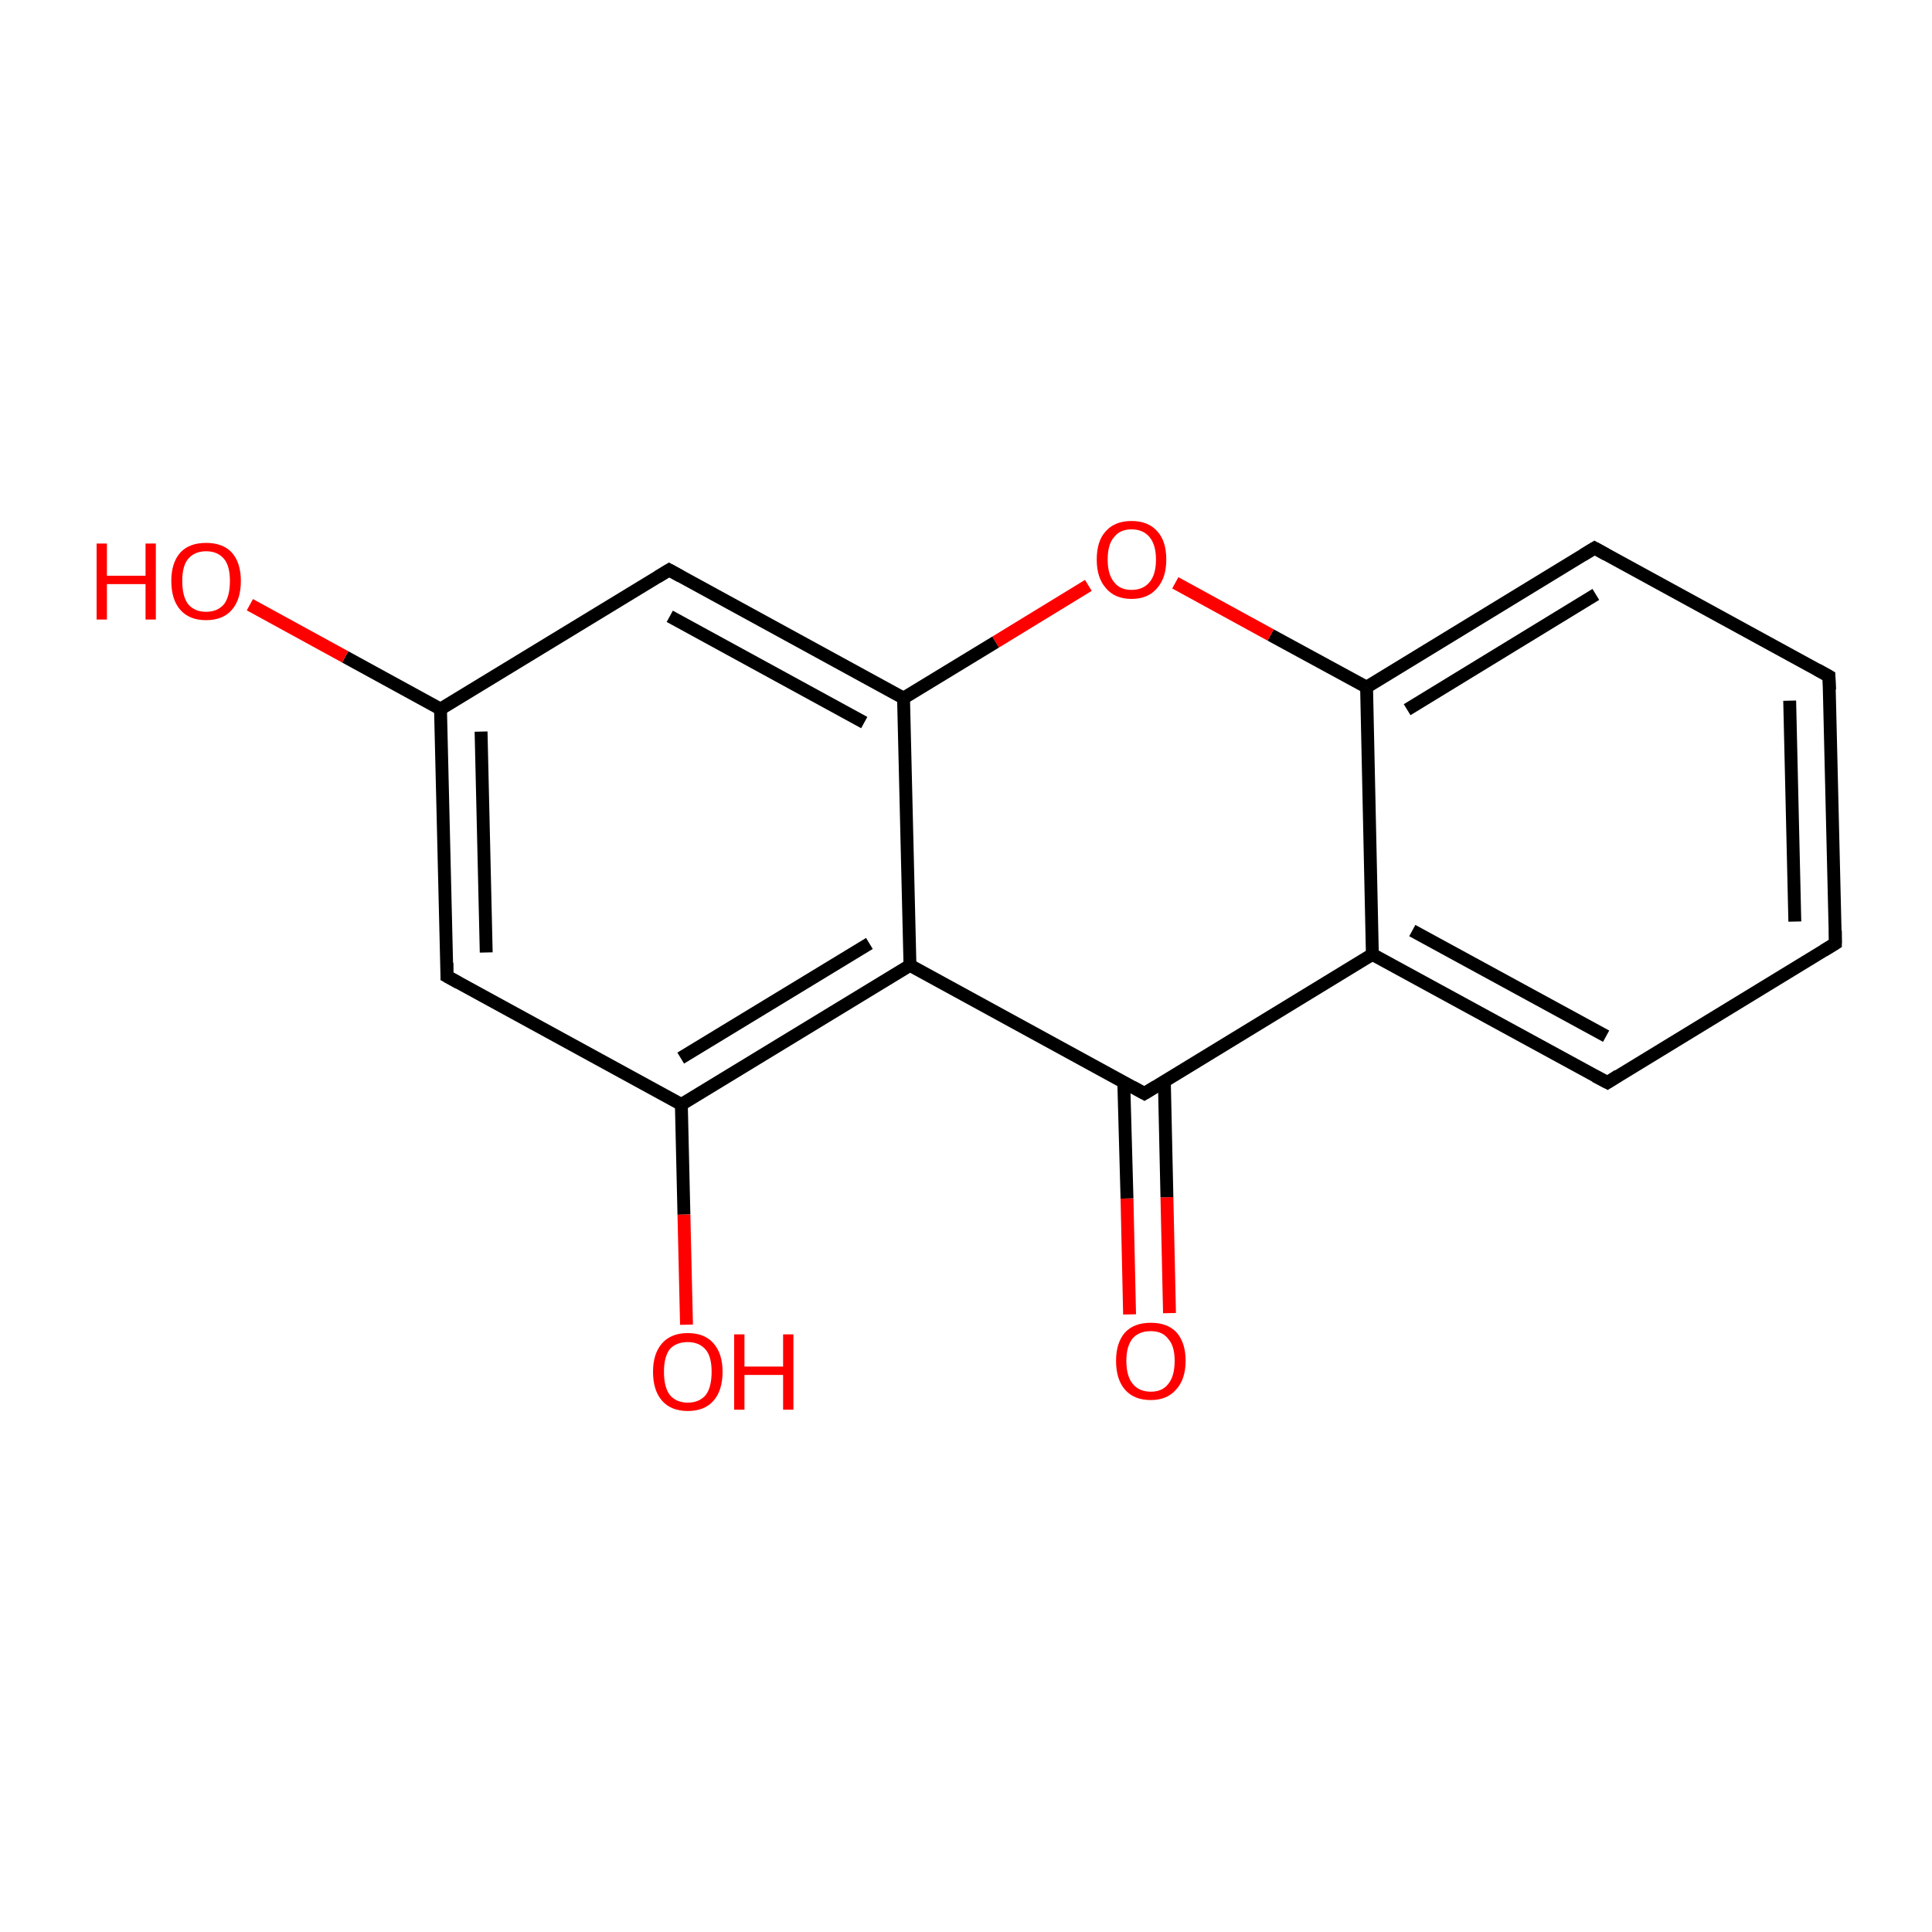 <?xml version='1.0' encoding='iso-8859-1'?>
<svg version='1.1' baseProfile='full'
              xmlns='http://www.w3.org/2000/svg'
                      xmlns:rdkit='http://www.rdkit.org/xml'
                      xmlns:xlink='http://www.w3.org/1999/xlink'
                  xml:space='preserve'
width='300px' height='300px' viewBox='0 0 300 300'>
<!-- END OF HEADER -->
<rect style='opacity:1.0;fill:#FFFFFF;stroke:none' width='300.0' height='300.0' x='0.0' y='0.0'> </rect>
<path class='bond-0 atom-0 atom-1' d='M 175.4,204.1 L 175.0,186.1' style='fill:none;fill-rule:evenodd;stroke:#FF0000;stroke-width:2.0px;stroke-linecap:butt;stroke-linejoin:miter;stroke-opacity:1' />
<path class='bond-0 atom-0 atom-1' d='M 175.0,186.1 L 174.5,168.1' style='fill:none;fill-rule:evenodd;stroke:#000000;stroke-width:2.0px;stroke-linecap:butt;stroke-linejoin:miter;stroke-opacity:1' />
<path class='bond-0 atom-0 atom-1' d='M 181.6,203.9 L 181.2,185.9' style='fill:none;fill-rule:evenodd;stroke:#FF0000;stroke-width:2.0px;stroke-linecap:butt;stroke-linejoin:miter;stroke-opacity:1' />
<path class='bond-0 atom-0 atom-1' d='M 181.2,185.9 L 180.8,167.9' style='fill:none;fill-rule:evenodd;stroke:#000000;stroke-width:2.0px;stroke-linecap:butt;stroke-linejoin:miter;stroke-opacity:1' />
<path class='bond-1 atom-1 atom-2' d='M 177.7,169.8 L 213.1,148.2' style='fill:none;fill-rule:evenodd;stroke:#000000;stroke-width:2.0px;stroke-linecap:butt;stroke-linejoin:miter;stroke-opacity:1' />
<path class='bond-2 atom-2 atom-3' d='M 213.1,148.2 L 249.6,168.1' style='fill:none;fill-rule:evenodd;stroke:#000000;stroke-width:2.0px;stroke-linecap:butt;stroke-linejoin:miter;stroke-opacity:1' />
<path class='bond-2 atom-2 atom-3' d='M 219.3,144.5 L 249.4,160.9' style='fill:none;fill-rule:evenodd;stroke:#000000;stroke-width:2.0px;stroke-linecap:butt;stroke-linejoin:miter;stroke-opacity:1' />
<path class='bond-3 atom-3 atom-4' d='M 249.6,168.1 L 285.0,146.5' style='fill:none;fill-rule:evenodd;stroke:#000000;stroke-width:2.0px;stroke-linecap:butt;stroke-linejoin:miter;stroke-opacity:1' />
<path class='bond-4 atom-4 atom-5' d='M 285.0,146.5 L 284.0,105.0' style='fill:none;fill-rule:evenodd;stroke:#000000;stroke-width:2.0px;stroke-linecap:butt;stroke-linejoin:miter;stroke-opacity:1' />
<path class='bond-4 atom-4 atom-5' d='M 278.7,143.1 L 277.9,108.8' style='fill:none;fill-rule:evenodd;stroke:#000000;stroke-width:2.0px;stroke-linecap:butt;stroke-linejoin:miter;stroke-opacity:1' />
<path class='bond-5 atom-5 atom-6' d='M 284.0,105.0 L 247.6,85.1' style='fill:none;fill-rule:evenodd;stroke:#000000;stroke-width:2.0px;stroke-linecap:butt;stroke-linejoin:miter;stroke-opacity:1' />
<path class='bond-6 atom-6 atom-7' d='M 247.6,85.1 L 212.2,106.7' style='fill:none;fill-rule:evenodd;stroke:#000000;stroke-width:2.0px;stroke-linecap:butt;stroke-linejoin:miter;stroke-opacity:1' />
<path class='bond-6 atom-6 atom-7' d='M 247.8,92.3 L 218.5,110.2' style='fill:none;fill-rule:evenodd;stroke:#000000;stroke-width:2.0px;stroke-linecap:butt;stroke-linejoin:miter;stroke-opacity:1' />
<path class='bond-7 atom-7 atom-8' d='M 212.2,106.7 L 197.3,98.6' style='fill:none;fill-rule:evenodd;stroke:#000000;stroke-width:2.0px;stroke-linecap:butt;stroke-linejoin:miter;stroke-opacity:1' />
<path class='bond-7 atom-7 atom-8' d='M 197.3,98.6 L 182.5,90.5' style='fill:none;fill-rule:evenodd;stroke:#FF0000;stroke-width:2.0px;stroke-linecap:butt;stroke-linejoin:miter;stroke-opacity:1' />
<path class='bond-8 atom-8 atom-9' d='M 169.0,90.9 L 154.6,99.7' style='fill:none;fill-rule:evenodd;stroke:#FF0000;stroke-width:2.0px;stroke-linecap:butt;stroke-linejoin:miter;stroke-opacity:1' />
<path class='bond-8 atom-8 atom-9' d='M 154.6,99.7 L 140.3,108.4' style='fill:none;fill-rule:evenodd;stroke:#000000;stroke-width:2.0px;stroke-linecap:butt;stroke-linejoin:miter;stroke-opacity:1' />
<path class='bond-9 atom-9 atom-10' d='M 140.3,108.4 L 103.9,88.5' style='fill:none;fill-rule:evenodd;stroke:#000000;stroke-width:2.0px;stroke-linecap:butt;stroke-linejoin:miter;stroke-opacity:1' />
<path class='bond-9 atom-9 atom-10' d='M 134.2,112.2 L 104.0,95.7' style='fill:none;fill-rule:evenodd;stroke:#000000;stroke-width:2.0px;stroke-linecap:butt;stroke-linejoin:miter;stroke-opacity:1' />
<path class='bond-10 atom-10 atom-11' d='M 103.9,88.5 L 68.4,110.1' style='fill:none;fill-rule:evenodd;stroke:#000000;stroke-width:2.0px;stroke-linecap:butt;stroke-linejoin:miter;stroke-opacity:1' />
<path class='bond-11 atom-11 atom-12' d='M 68.4,110.1 L 53.6,102.0' style='fill:none;fill-rule:evenodd;stroke:#000000;stroke-width:2.0px;stroke-linecap:butt;stroke-linejoin:miter;stroke-opacity:1' />
<path class='bond-11 atom-11 atom-12' d='M 53.6,102.0 L 38.8,93.9' style='fill:none;fill-rule:evenodd;stroke:#FF0000;stroke-width:2.0px;stroke-linecap:butt;stroke-linejoin:miter;stroke-opacity:1' />
<path class='bond-12 atom-11 atom-13' d='M 68.4,110.1 L 69.4,151.6' style='fill:none;fill-rule:evenodd;stroke:#000000;stroke-width:2.0px;stroke-linecap:butt;stroke-linejoin:miter;stroke-opacity:1' />
<path class='bond-12 atom-11 atom-13' d='M 74.7,113.6 L 75.5,147.9' style='fill:none;fill-rule:evenodd;stroke:#000000;stroke-width:2.0px;stroke-linecap:butt;stroke-linejoin:miter;stroke-opacity:1' />
<path class='bond-13 atom-13 atom-14' d='M 69.4,151.6 L 105.8,171.5' style='fill:none;fill-rule:evenodd;stroke:#000000;stroke-width:2.0px;stroke-linecap:butt;stroke-linejoin:miter;stroke-opacity:1' />
<path class='bond-14 atom-14 atom-15' d='M 105.8,171.5 L 106.2,188.6' style='fill:none;fill-rule:evenodd;stroke:#000000;stroke-width:2.0px;stroke-linecap:butt;stroke-linejoin:miter;stroke-opacity:1' />
<path class='bond-14 atom-14 atom-15' d='M 106.2,188.6 L 106.6,205.7' style='fill:none;fill-rule:evenodd;stroke:#FF0000;stroke-width:2.0px;stroke-linecap:butt;stroke-linejoin:miter;stroke-opacity:1' />
<path class='bond-15 atom-14 atom-16' d='M 105.8,171.5 L 141.3,149.9' style='fill:none;fill-rule:evenodd;stroke:#000000;stroke-width:2.0px;stroke-linecap:butt;stroke-linejoin:miter;stroke-opacity:1' />
<path class='bond-15 atom-14 atom-16' d='M 105.7,164.3 L 135.0,146.5' style='fill:none;fill-rule:evenodd;stroke:#000000;stroke-width:2.0px;stroke-linecap:butt;stroke-linejoin:miter;stroke-opacity:1' />
<path class='bond-16 atom-16 atom-1' d='M 141.3,149.9 L 177.7,169.8' style='fill:none;fill-rule:evenodd;stroke:#000000;stroke-width:2.0px;stroke-linecap:butt;stroke-linejoin:miter;stroke-opacity:1' />
<path class='bond-17 atom-7 atom-2' d='M 212.2,106.7 L 213.1,148.2' style='fill:none;fill-rule:evenodd;stroke:#000000;stroke-width:2.0px;stroke-linecap:butt;stroke-linejoin:miter;stroke-opacity:1' />
<path class='bond-18 atom-16 atom-9' d='M 141.3,149.9 L 140.3,108.4' style='fill:none;fill-rule:evenodd;stroke:#000000;stroke-width:2.0px;stroke-linecap:butt;stroke-linejoin:miter;stroke-opacity:1' />
<path d='M 179.5,168.7 L 177.7,169.8 L 175.9,168.8' style='fill:none;stroke:#000000;stroke-width:2.0px;stroke-linecap:butt;stroke-linejoin:miter;stroke-miterlimit:10;stroke-opacity:1;' />
<path d='M 247.7,167.1 L 249.6,168.1 L 251.3,167.0' style='fill:none;stroke:#000000;stroke-width:2.0px;stroke-linecap:butt;stroke-linejoin:miter;stroke-miterlimit:10;stroke-opacity:1;' />
<path d='M 283.2,147.6 L 285.0,146.5 L 285.0,144.5' style='fill:none;stroke:#000000;stroke-width:2.0px;stroke-linecap:butt;stroke-linejoin:miter;stroke-miterlimit:10;stroke-opacity:1;' />
<path d='M 284.1,107.1 L 284.0,105.0 L 282.2,104.0' style='fill:none;stroke:#000000;stroke-width:2.0px;stroke-linecap:butt;stroke-linejoin:miter;stroke-miterlimit:10;stroke-opacity:1;' />
<path d='M 249.4,86.1 L 247.6,85.1 L 245.8,86.2' style='fill:none;stroke:#000000;stroke-width:2.0px;stroke-linecap:butt;stroke-linejoin:miter;stroke-miterlimit:10;stroke-opacity:1;' />
<path d='M 105.7,89.5 L 103.9,88.5 L 102.1,89.6' style='fill:none;stroke:#000000;stroke-width:2.0px;stroke-linecap:butt;stroke-linejoin:miter;stroke-miterlimit:10;stroke-opacity:1;' />
<path d='M 69.4,149.5 L 69.4,151.6 L 71.2,152.6' style='fill:none;stroke:#000000;stroke-width:2.0px;stroke-linecap:butt;stroke-linejoin:miter;stroke-miterlimit:10;stroke-opacity:1;' />
<path class='atom-0' d='M 173.3 211.3
Q 173.3 208.5, 174.7 206.9
Q 176.1 205.4, 178.7 205.4
Q 181.3 205.4, 182.7 206.9
Q 184.1 208.5, 184.1 211.3
Q 184.1 214.2, 182.6 215.8
Q 181.2 217.4, 178.7 217.4
Q 176.1 217.4, 174.7 215.8
Q 173.3 214.2, 173.3 211.3
M 178.7 216.1
Q 180.5 216.1, 181.4 214.9
Q 182.4 213.7, 182.4 211.3
Q 182.4 209.0, 181.4 207.9
Q 180.5 206.7, 178.7 206.7
Q 176.9 206.7, 175.9 207.8
Q 174.9 209.0, 174.9 211.3
Q 174.9 213.7, 175.9 214.9
Q 176.9 216.1, 178.7 216.1
' fill='#FF0000'/>
<path class='atom-8' d='M 170.3 86.9
Q 170.3 84.0, 171.7 82.5
Q 173.1 80.9, 175.7 80.9
Q 178.3 80.9, 179.7 82.5
Q 181.1 84.0, 181.1 86.9
Q 181.1 89.7, 179.7 91.3
Q 178.3 93.0, 175.7 93.0
Q 173.1 93.0, 171.7 91.3
Q 170.3 89.7, 170.3 86.9
M 175.7 91.6
Q 177.5 91.6, 178.5 90.4
Q 179.5 89.2, 179.5 86.9
Q 179.5 84.6, 178.5 83.4
Q 177.5 82.2, 175.7 82.2
Q 173.9 82.2, 173.0 83.4
Q 172.0 84.5, 172.0 86.9
Q 172.0 89.2, 173.0 90.4
Q 173.9 91.6, 175.7 91.6
' fill='#FF0000'/>
<path class='atom-12' d='M 15.0 84.4
L 16.6 84.4
L 16.6 89.4
L 22.6 89.4
L 22.6 84.4
L 24.2 84.4
L 24.2 96.2
L 22.6 96.2
L 22.6 90.7
L 16.6 90.7
L 16.6 96.2
L 15.0 96.2
L 15.0 84.4
' fill='#FF0000'/>
<path class='atom-12' d='M 26.6 90.2
Q 26.6 87.4, 28.0 85.8
Q 29.4 84.3, 32.0 84.3
Q 34.6 84.3, 36.0 85.8
Q 37.4 87.4, 37.4 90.2
Q 37.4 93.1, 36.0 94.7
Q 34.6 96.3, 32.0 96.3
Q 29.4 96.3, 28.0 94.7
Q 26.6 93.1, 26.6 90.2
M 32.0 95.0
Q 33.8 95.0, 34.8 93.8
Q 35.7 92.6, 35.7 90.2
Q 35.7 87.9, 34.8 86.8
Q 33.8 85.6, 32.0 85.6
Q 30.2 85.6, 29.2 86.8
Q 28.3 87.9, 28.3 90.2
Q 28.3 92.6, 29.2 93.8
Q 30.2 95.0, 32.0 95.0
' fill='#FF0000'/>
<path class='atom-15' d='M 101.4 213.0
Q 101.4 210.2, 102.8 208.6
Q 104.2 207.0, 106.8 207.0
Q 109.4 207.0, 110.8 208.6
Q 112.2 210.2, 112.2 213.0
Q 112.2 215.9, 110.8 217.5
Q 109.4 219.1, 106.8 219.1
Q 104.2 219.1, 102.8 217.5
Q 101.4 215.9, 101.4 213.0
M 106.8 217.8
Q 108.6 217.8, 109.6 216.6
Q 110.5 215.4, 110.5 213.0
Q 110.5 210.7, 109.6 209.6
Q 108.6 208.4, 106.8 208.4
Q 105.0 208.4, 104.0 209.5
Q 103.1 210.7, 103.1 213.0
Q 103.1 215.4, 104.0 216.6
Q 105.0 217.8, 106.8 217.8
' fill='#FF0000'/>
<path class='atom-15' d='M 114.0 207.2
L 115.6 207.2
L 115.6 212.2
L 121.6 212.2
L 121.6 207.2
L 123.2 207.2
L 123.2 218.9
L 121.6 218.9
L 121.6 213.5
L 115.6 213.5
L 115.6 218.9
L 114.0 218.9
L 114.0 207.2
' fill='#FF0000'/>
</svg>
